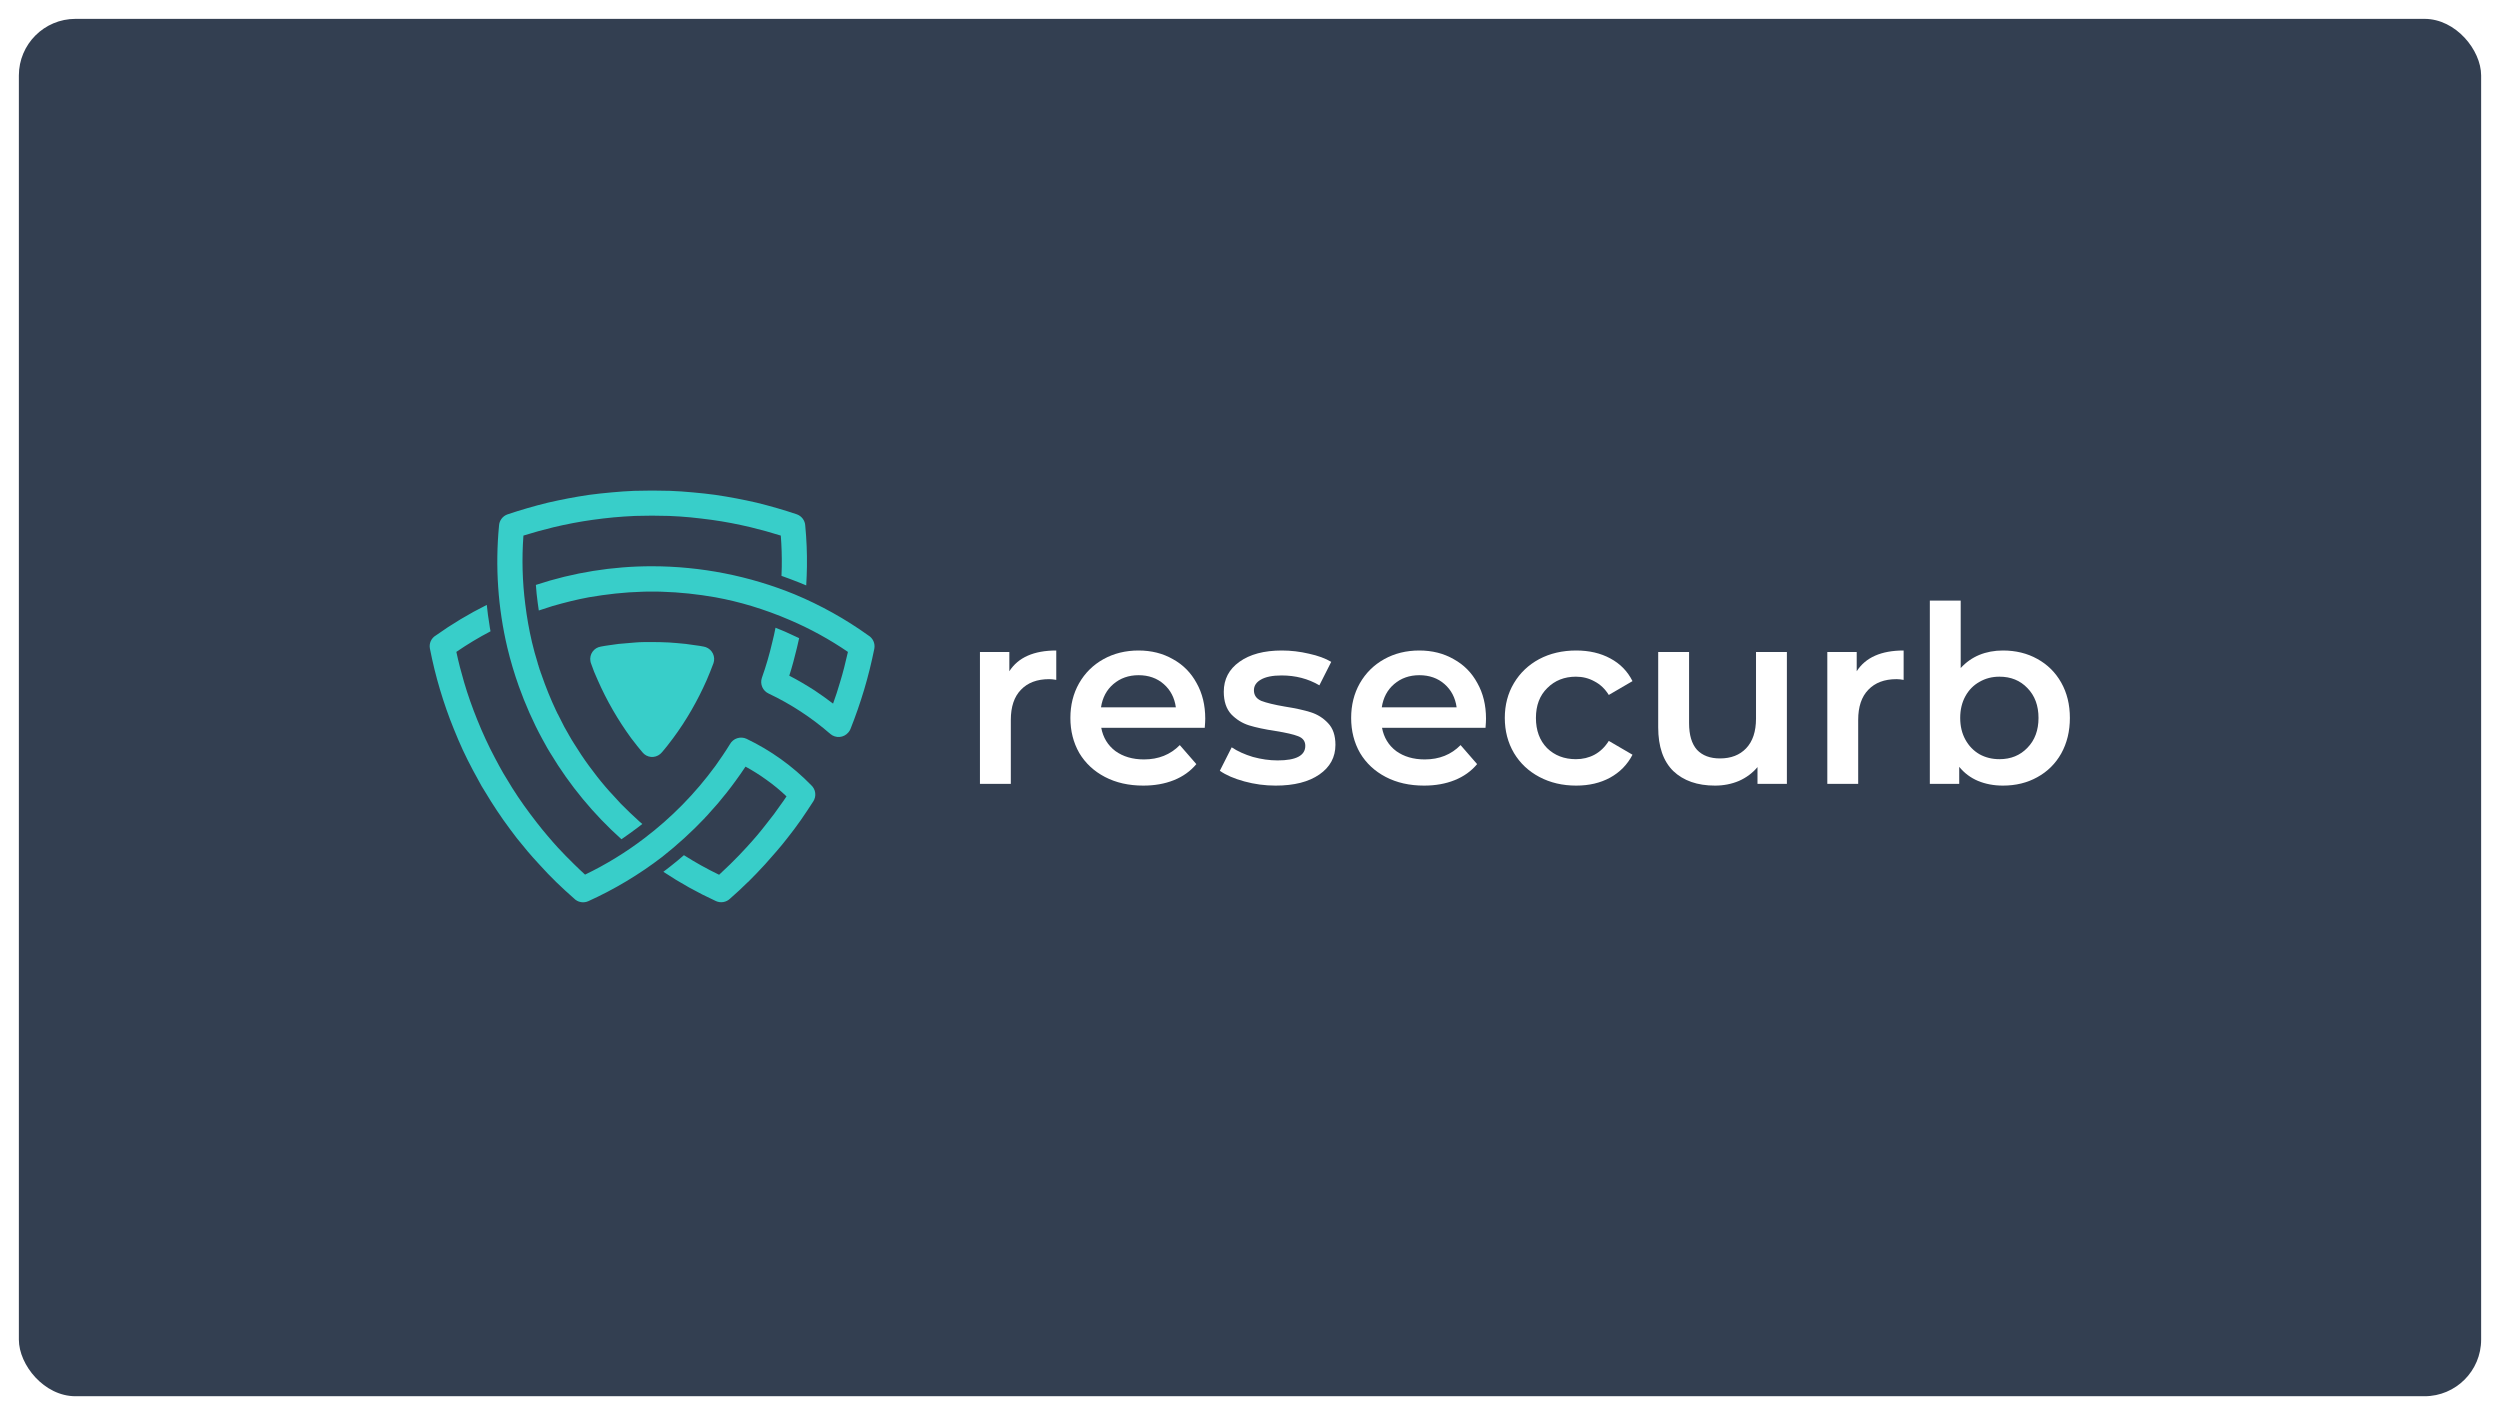 <svg width="265" height="150" viewBox="0 0 265 150" fill="none" xmlns="http://www.w3.org/2000/svg">
<g filter="url(#filter0_d_143_469)">
<rect x="2" y="1" width="261" height="146" rx="6" fill="#333F51"/>
</g>
<g clip-path="url(#clip0_143_469)">
<path d="M84.459 54.516C84.714 54.606 84.935 54.77 85.096 54.987C85.256 55.203 85.347 55.464 85.358 55.733C85.496 57.172 85.555 58.618 85.535 60.064C85.519 60.727 85.504 61.391 85.46 62.054C85.211 61.95 84.975 61.847 84.724 61.75C84.091 61.5 83.472 61.264 82.838 61.042C82.853 60.705 82.868 60.381 82.868 60.041C82.882 58.966 82.853 57.875 82.764 56.771C81.733 56.447 80.658 56.151 79.57 55.887C78.201 55.563 76.832 55.297 75.444 55.105C74.664 55.003 73.912 54.913 73.191 54.84C72.47 54.767 71.702 54.723 70.922 54.688C70.313 54.673 69.743 54.659 69.125 54.659L68.226 54.673C67.96 54.673 67.651 54.688 67.327 54.688C66.546 54.718 65.795 54.776 65.057 54.84C64.319 54.904 63.585 55.003 62.804 55.105C61.435 55.297 60.049 55.561 58.679 55.887C57.588 56.151 56.528 56.447 55.484 56.771C55.304 59.192 55.369 61.626 55.676 64.035C55.839 65.382 56.075 66.72 56.383 68.042C56.559 68.793 56.766 69.545 56.992 70.266L57.007 70.325L57.02 70.384L57.036 70.444L57.065 70.501L57.08 70.561L57.095 70.62L57.11 70.679L57.168 70.841V70.856L57.183 70.914L57.287 71.194L57.3 71.253L57.39 71.489L57.404 71.533C57.859 72.852 58.385 74.146 58.981 75.407L59.01 75.452L59.026 75.497L59.039 75.526L59.069 75.57L59.083 75.614L59.099 75.659L59.127 75.687C59.349 76.144 59.584 76.6 59.821 77.056C59.998 77.352 60.159 77.665 60.322 77.94C60.513 78.28 60.69 78.575 60.852 78.824C61.353 79.635 61.882 80.431 62.444 81.197C63.005 81.964 63.577 82.7 64.211 83.437C64.448 83.716 64.713 84.011 65.007 84.32C65.287 84.625 65.552 84.929 65.803 85.189C66.451 85.852 67.128 86.487 67.806 87.104L68.086 87.34C67.894 87.492 67.703 87.644 67.497 87.796C66.966 88.194 66.422 88.577 65.876 88.96C62.932 86.321 60.399 83.257 58.362 79.869V79.854L58.347 79.84L58.332 79.825C58.215 79.633 58.111 79.442 58.008 79.281C57.831 78.957 57.639 78.631 57.478 78.322C56.992 77.438 56.549 76.526 56.123 75.567C55.697 74.609 55.327 73.667 54.988 72.724C54.514 71.391 54.111 70.033 53.78 68.658C52.779 64.425 52.481 60.057 52.896 55.727C52.909 55.457 53.003 55.197 53.166 54.982C53.328 54.766 53.553 54.605 53.809 54.519C55.209 54.048 56.639 53.635 58.082 53.281C59.497 52.957 60.954 52.672 62.444 52.456C63.204 52.353 64.004 52.265 64.844 52.192C65.655 52.117 66.451 52.059 67.231 52.029C67.526 52.029 67.84 52.014 68.174 52.014L69.133 52L70.09 52.014C70.429 52.014 70.753 52.029 71.033 52.029C71.828 52.059 72.624 52.117 73.435 52.192C74.274 52.265 75.07 52.353 75.822 52.456C77.323 52.677 78.782 52.957 80.197 53.281C81.627 53.635 83.055 54.041 84.47 54.519L84.459 54.516ZM75.825 81.199C76.356 80.447 76.889 79.678 77.372 78.885C77.538 78.586 77.811 78.361 78.136 78.254C78.461 78.148 78.815 78.168 79.126 78.31C81.686 79.534 84.01 81.2 85.991 83.231C86.223 83.445 86.372 83.733 86.412 84.046C86.453 84.359 86.382 84.676 86.212 84.941C85.799 85.589 85.343 86.266 84.887 86.929C84.43 87.593 83.928 88.241 83.443 88.86C83.089 89.316 82.705 89.788 82.293 90.259C81.94 90.672 81.541 91.128 81.1 91.615C80.481 92.293 79.883 92.911 79.275 93.515H79.26C78.671 94.105 78.043 94.68 77.388 95.254C77.195 95.442 76.951 95.567 76.685 95.615C76.42 95.662 76.147 95.629 75.901 95.52C73.961 94.63 72.094 93.59 70.316 92.41C70.552 92.234 70.788 92.058 71.023 91.866C71.524 91.467 72.026 91.07 72.496 90.649C73.698 91.413 74.943 92.106 76.225 92.725C76.622 92.357 77.005 91.989 77.404 91.606C78.021 90.997 78.596 90.413 79.127 89.823C79.48 89.455 79.848 89.013 80.262 88.542C80.615 88.115 80.983 87.672 81.338 87.202C81.823 86.612 82.266 86.007 82.693 85.388C82.929 85.084 83.149 84.74 83.37 84.416C82.707 83.781 81.998 83.195 81.248 82.664C80.538 82.149 79.795 81.681 79.024 81.263C78.685 81.778 78.332 82.281 77.977 82.766C77.359 83.621 76.725 84.416 76.077 85.183C75.782 85.521 75.502 85.831 75.237 86.126C75.119 86.278 74.986 86.406 74.854 86.552L74.839 86.567L74.825 86.583L74.81 86.596L74.795 86.612L74.781 86.627L74.766 86.642L74.751 86.656L74.722 86.686V86.7C73.315 88.181 71.803 89.56 70.199 90.825C67.775 92.687 65.144 94.264 62.36 95.526C62.107 95.639 61.825 95.672 61.553 95.619C61.28 95.566 61.031 95.431 60.839 95.231C60.189 94.671 59.585 94.096 58.981 93.521C58.373 92.932 57.773 92.304 57.156 91.621C56.7 91.134 56.302 90.678 55.948 90.266C55.551 89.794 55.167 89.322 54.799 88.866C54.313 88.233 53.841 87.599 53.369 86.936C52.898 86.272 52.457 85.595 52.044 84.947C51.719 84.431 51.381 83.882 51.042 83.312C50.738 82.752 50.423 82.192 50.129 81.638C49.747 80.931 49.393 80.209 49.054 79.487C48.714 78.766 48.421 78.042 48.112 77.291C47.552 75.922 47.065 74.522 46.638 73.092C46.21 71.662 45.858 70.22 45.573 68.761C45.518 68.492 45.547 68.213 45.658 67.962C45.77 67.711 45.956 67.501 46.192 67.362C47.907 66.142 49.715 65.058 51.599 64.12C51.672 64.827 51.761 65.519 51.879 66.212C51.907 66.447 51.952 66.683 51.996 66.919C50.745 67.573 49.535 68.301 48.372 69.1C48.608 70.205 48.888 71.28 49.197 72.327C49.595 73.682 50.067 75.007 50.583 76.282C50.862 76.974 51.156 77.666 51.48 78.359C51.804 79.051 52.13 79.728 52.483 80.377C52.762 80.924 53.058 81.442 53.353 81.969C53.646 82.455 53.961 82.971 54.294 83.516C54.708 84.164 55.12 84.798 55.548 85.387C55.975 85.976 56.432 86.604 56.903 87.2C57.271 87.67 57.624 88.113 57.992 88.54C58.391 89.012 58.774 89.453 59.112 89.821C59.658 90.412 60.232 91 60.851 91.604C61.234 91.988 61.633 92.356 62.015 92.71C64.232 91.644 66.335 90.355 68.291 88.864C71.159 86.69 73.695 84.109 75.82 81.203L75.825 81.199ZM92.047 67.356C92.282 67.497 92.469 67.706 92.582 67.956C92.695 68.207 92.729 68.485 92.68 68.755C92.385 70.214 92.032 71.658 91.605 73.086C91.177 74.514 90.692 75.916 90.146 77.285C90.09 77.421 90.01 77.547 89.91 77.654C89.679 77.922 89.351 78.089 88.999 78.117C88.646 78.145 88.296 78.034 88.025 77.806C87.029 76.94 85.976 76.142 84.871 75.42C83.786 74.71 82.654 74.075 81.482 73.52C81.175 73.381 80.93 73.132 80.797 72.823C80.663 72.513 80.651 72.165 80.761 71.846C81.202 70.606 81.57 69.342 81.865 68.06C81.998 67.559 82.101 67.057 82.205 66.539C82.544 66.671 82.868 66.805 83.207 66.951C83.708 67.173 84.208 67.407 84.709 67.644C84.636 67.998 84.557 68.337 84.473 68.676C84.239 69.663 83.972 70.654 83.664 71.623C84.576 72.094 85.475 72.624 86.344 73.183C87.007 73.626 87.671 74.096 88.305 74.583C88.57 73.847 88.821 73.095 89.041 72.33C89.365 71.283 89.63 70.2 89.881 69.103C87.948 67.781 85.89 66.651 83.737 65.729C82.41 65.156 81.053 64.659 79.67 64.24C78.407 63.858 77.123 63.549 75.825 63.312C74.912 63.151 73.969 63.018 73.01 62.915C72.052 62.812 71.11 62.752 70.167 62.723L69.638 62.708H68.606L68.091 62.723C67.147 62.752 66.189 62.812 65.246 62.915C64.303 63.018 63.346 63.151 62.418 63.312C61.135 63.548 59.855 63.872 58.572 64.24C58.085 64.392 57.6 64.544 57.113 64.712C57.069 64.432 57.025 64.167 56.996 63.887C56.908 63.254 56.844 62.635 56.804 62.001C60.779 60.686 64.94 60.019 69.126 60.023C74.305 60.03 79.434 61.041 84.228 62.999C86.993 64.151 89.618 65.614 92.052 67.36L92.047 67.356ZM67.5 79.01C67.28 78.73 67.088 78.479 66.912 78.258C65.51 76.339 64.319 74.274 63.361 72.099C63.229 71.805 63.095 71.51 62.978 71.215C62.861 70.92 62.771 70.67 62.673 70.39C62.631 70.293 62.602 70.191 62.585 70.086C62.554 69.913 62.557 69.735 62.595 69.563C62.633 69.391 62.705 69.229 62.807 69.085C62.908 68.941 63.037 68.819 63.187 68.725C63.336 68.632 63.502 68.569 63.676 68.54C63.956 68.481 64.284 68.437 64.619 68.388L65.576 68.254C66.166 68.197 66.755 68.153 67.359 68.102C67.963 68.052 68.576 68.058 69.128 68.058C69.68 68.058 70.277 68.072 70.909 68.102C71.518 68.147 72.104 68.191 72.679 68.254L73.635 68.388C73.99 68.433 74.299 68.477 74.594 68.54C74.669 68.553 74.743 68.572 74.814 68.598C75.148 68.719 75.42 68.966 75.572 69.286C75.724 69.607 75.743 69.974 75.625 70.308C75.507 70.612 75.389 70.926 75.271 71.221C75.152 71.516 75.035 71.811 74.903 72.105C74.424 73.189 73.888 74.247 73.296 75.274C72.702 76.308 72.048 77.306 71.337 78.264C71.116 78.558 70.925 78.808 70.763 79.016C70.512 79.32 70.321 79.576 70.155 79.752C70.103 79.818 70.043 79.877 69.977 79.929C69.843 80.041 69.688 80.126 69.521 80.178C69.354 80.231 69.178 80.249 69.004 80.233C68.83 80.216 68.661 80.165 68.507 80.083C68.352 80 68.216 79.888 68.106 79.752C67.885 79.501 67.694 79.265 67.497 79.016L67.5 79.01Z" fill="#38CEC9"/>
</g>
<path d="M106.99 71.152C107.932 69.686 109.59 68.953 111.964 68.953V72.068C111.685 72.016 111.432 71.99 111.205 71.99C109.931 71.99 108.936 72.365 108.22 73.116C107.505 73.849 107.147 74.913 107.147 76.31V83.091H103.874V69.11H106.99V71.152Z" fill="white"/>
<path d="M127.756 76.179C127.756 76.406 127.738 76.729 127.704 77.148H116.733C116.925 78.177 117.423 78.998 118.226 79.609C119.046 80.202 120.058 80.499 121.263 80.499C122.799 80.499 124.064 79.993 125.059 78.98L126.813 80.996C126.185 81.747 125.391 82.314 124.431 82.698C123.471 83.082 122.389 83.274 121.184 83.274C119.648 83.274 118.296 82.969 117.126 82.358C115.957 81.747 115.049 80.9 114.403 79.818C113.775 78.719 113.461 77.479 113.461 76.1C113.461 74.739 113.766 73.517 114.377 72.435C115.005 71.335 115.869 70.48 116.969 69.869C118.069 69.258 119.308 68.953 120.687 68.953C122.048 68.953 123.261 69.258 124.326 69.869C125.408 70.463 126.246 71.309 126.84 72.409C127.45 73.491 127.756 74.748 127.756 76.179ZM120.687 71.571C119.64 71.571 118.749 71.885 118.016 72.513C117.301 73.124 116.864 73.945 116.707 74.975H124.64C124.501 73.962 124.073 73.142 123.357 72.513C122.642 71.885 121.752 71.571 120.687 71.571Z" fill="white"/>
<path d="M135.22 83.274C134.085 83.274 132.977 83.126 131.895 82.829C130.812 82.532 129.948 82.157 129.303 81.703L130.559 79.216C131.188 79.635 131.938 79.975 132.811 80.237C133.701 80.481 134.574 80.604 135.429 80.604C137.384 80.604 138.361 80.089 138.361 79.059C138.361 78.57 138.108 78.23 137.602 78.038C137.113 77.846 136.319 77.663 135.22 77.488C134.068 77.314 133.125 77.113 132.392 76.886C131.676 76.659 131.048 76.266 130.507 75.708C129.983 75.132 129.721 74.338 129.721 73.325C129.721 71.999 130.271 70.943 131.371 70.157C132.488 69.354 133.989 68.953 135.874 68.953C136.834 68.953 137.794 69.066 138.754 69.293C139.714 69.503 140.5 69.791 141.111 70.157L139.854 72.644C138.667 71.946 137.332 71.597 135.848 71.597C134.888 71.597 134.155 71.746 133.649 72.042C133.16 72.322 132.916 72.697 132.916 73.168C132.916 73.692 133.177 74.067 133.701 74.294C134.242 74.503 135.071 74.704 136.188 74.896C137.305 75.071 138.222 75.271 138.937 75.498C139.653 75.725 140.264 76.109 140.77 76.65C141.294 77.191 141.556 77.959 141.556 78.954C141.556 80.263 140.988 81.311 139.854 82.096C138.719 82.882 137.175 83.274 135.22 83.274Z" fill="white"/>
<path d="M157.517 76.179C157.517 76.406 157.5 76.729 157.465 77.148H146.495C146.687 78.177 147.184 78.998 147.987 79.609C148.807 80.202 149.82 80.499 151.024 80.499C152.56 80.499 153.826 79.993 154.821 78.98L156.575 80.996C155.946 81.747 155.152 82.314 154.192 82.698C153.232 83.082 152.15 83.274 150.946 83.274C149.41 83.274 148.057 82.969 146.887 82.358C145.718 81.747 144.81 80.9 144.165 79.818C143.536 78.719 143.222 77.479 143.222 76.1C143.222 74.739 143.527 73.517 144.138 72.435C144.767 71.335 145.631 70.48 146.73 69.869C147.83 69.258 149.069 68.953 150.448 68.953C151.81 68.953 153.023 69.258 154.087 69.869C155.17 70.463 156.007 71.309 156.601 72.409C157.212 73.491 157.517 74.748 157.517 76.179ZM150.448 71.571C149.401 71.571 148.511 71.885 147.778 72.513C147.062 73.124 146.626 73.945 146.469 74.975H154.402C154.262 73.962 153.834 73.142 153.119 72.513C152.403 71.885 151.513 71.571 150.448 71.571Z" fill="white"/>
<path d="M167.076 83.274C165.627 83.274 164.326 82.969 163.174 82.358C162.022 81.747 161.124 80.9 160.478 79.818C159.832 78.719 159.509 77.479 159.509 76.1C159.509 74.722 159.832 73.491 160.478 72.409C161.124 71.327 162.014 70.48 163.148 69.869C164.3 69.258 165.609 68.953 167.076 68.953C168.454 68.953 169.659 69.232 170.689 69.791C171.736 70.349 172.521 71.152 173.045 72.199L170.532 73.665C170.13 73.02 169.624 72.54 169.013 72.225C168.42 71.894 167.765 71.728 167.049 71.728C165.828 71.728 164.815 72.129 164.012 72.932C163.209 73.718 162.808 74.774 162.808 76.1C162.808 77.427 163.201 78.492 163.986 79.295C164.789 80.08 165.81 80.473 167.049 80.473C167.765 80.473 168.42 80.316 169.013 80.001C169.624 79.67 170.13 79.181 170.532 78.535L173.045 80.001C172.504 81.049 171.71 81.86 170.662 82.436C169.633 82.995 168.437 83.274 167.076 83.274Z" fill="white"/>
<path d="M189.41 69.11V83.091H186.294V81.311C185.771 81.939 185.116 82.428 184.331 82.777C183.545 83.108 182.699 83.274 181.791 83.274C179.923 83.274 178.449 82.759 177.366 81.73C176.302 80.682 175.769 79.138 175.769 77.095V69.11H179.042V76.65C179.042 77.907 179.321 78.85 179.88 79.478C180.456 80.089 181.267 80.394 182.315 80.394C183.484 80.394 184.409 80.036 185.09 79.321C185.788 78.588 186.137 77.54 186.137 76.179V69.11H189.41Z" fill="white"/>
<path d="M196.811 71.152C197.753 69.686 199.411 68.953 201.785 68.953V72.068C201.506 72.016 201.253 71.99 201.026 71.99C199.752 71.99 198.757 72.365 198.041 73.116C197.326 73.849 196.968 74.913 196.968 76.31V83.091H193.695V69.11H196.811V71.152Z" fill="white"/>
<path d="M212.311 68.953C213.673 68.953 214.886 69.249 215.951 69.843C217.033 70.436 217.879 71.274 218.49 72.356C219.101 73.439 219.407 74.687 219.407 76.1C219.407 77.514 219.101 78.771 218.49 79.871C217.879 80.953 217.033 81.791 215.951 82.384C214.886 82.978 213.673 83.274 212.311 83.274C211.351 83.274 210.47 83.108 209.667 82.777C208.882 82.445 208.218 81.948 207.677 81.284V83.091H204.562V63.664H207.834V70.812C208.393 70.201 209.047 69.738 209.798 69.424C210.566 69.11 211.404 68.953 212.311 68.953ZM211.945 80.473C213.149 80.473 214.135 80.071 214.903 79.268C215.689 78.466 216.082 77.409 216.082 76.1C216.082 74.791 215.689 73.735 214.903 72.932C214.135 72.129 213.149 71.728 211.945 71.728C211.159 71.728 210.452 71.911 209.824 72.278C209.196 72.627 208.698 73.133 208.332 73.796C207.965 74.46 207.782 75.228 207.782 76.1C207.782 76.973 207.965 77.741 208.332 78.404C208.698 79.068 209.196 79.583 209.824 79.949C210.452 80.298 211.159 80.473 211.945 80.473Z" fill="white"/>
<defs>
<filter id="filter0_d_143_469" x="0" y="0" width="265" height="150" filterUnits="userSpaceOnUse" color-interpolation-filters="sRGB">
<feFlood flood-opacity="0" result="BackgroundImageFix"/>
<feColorMatrix in="SourceAlpha" type="matrix" values="0 0 0 0 0 0 0 0 0 0 0 0 0 0 0 0 0 0 127 0" result="hardAlpha"/>
<feOffset dy="1"/>
<feGaussianBlur stdDeviation="1"/>
<feColorMatrix type="matrix" values="0 0 0 0 0.333 0 0 0 0 0.412 0 0 0 0 0.529 0 0 0 0.1 0"/>
<feBlend mode="normal" in2="BackgroundImageFix" result="effect1_dropShadow_143_469"/>
<feBlend mode="normal" in="SourceGraphic" in2="effect1_dropShadow_143_469" result="shape"/>
</filter>
<clipPath id="clip0_143_469">
<rect width="48" height="43.636" fill="white" transform="translate(45 52)"/>
</clipPath>
</defs>
</svg>
